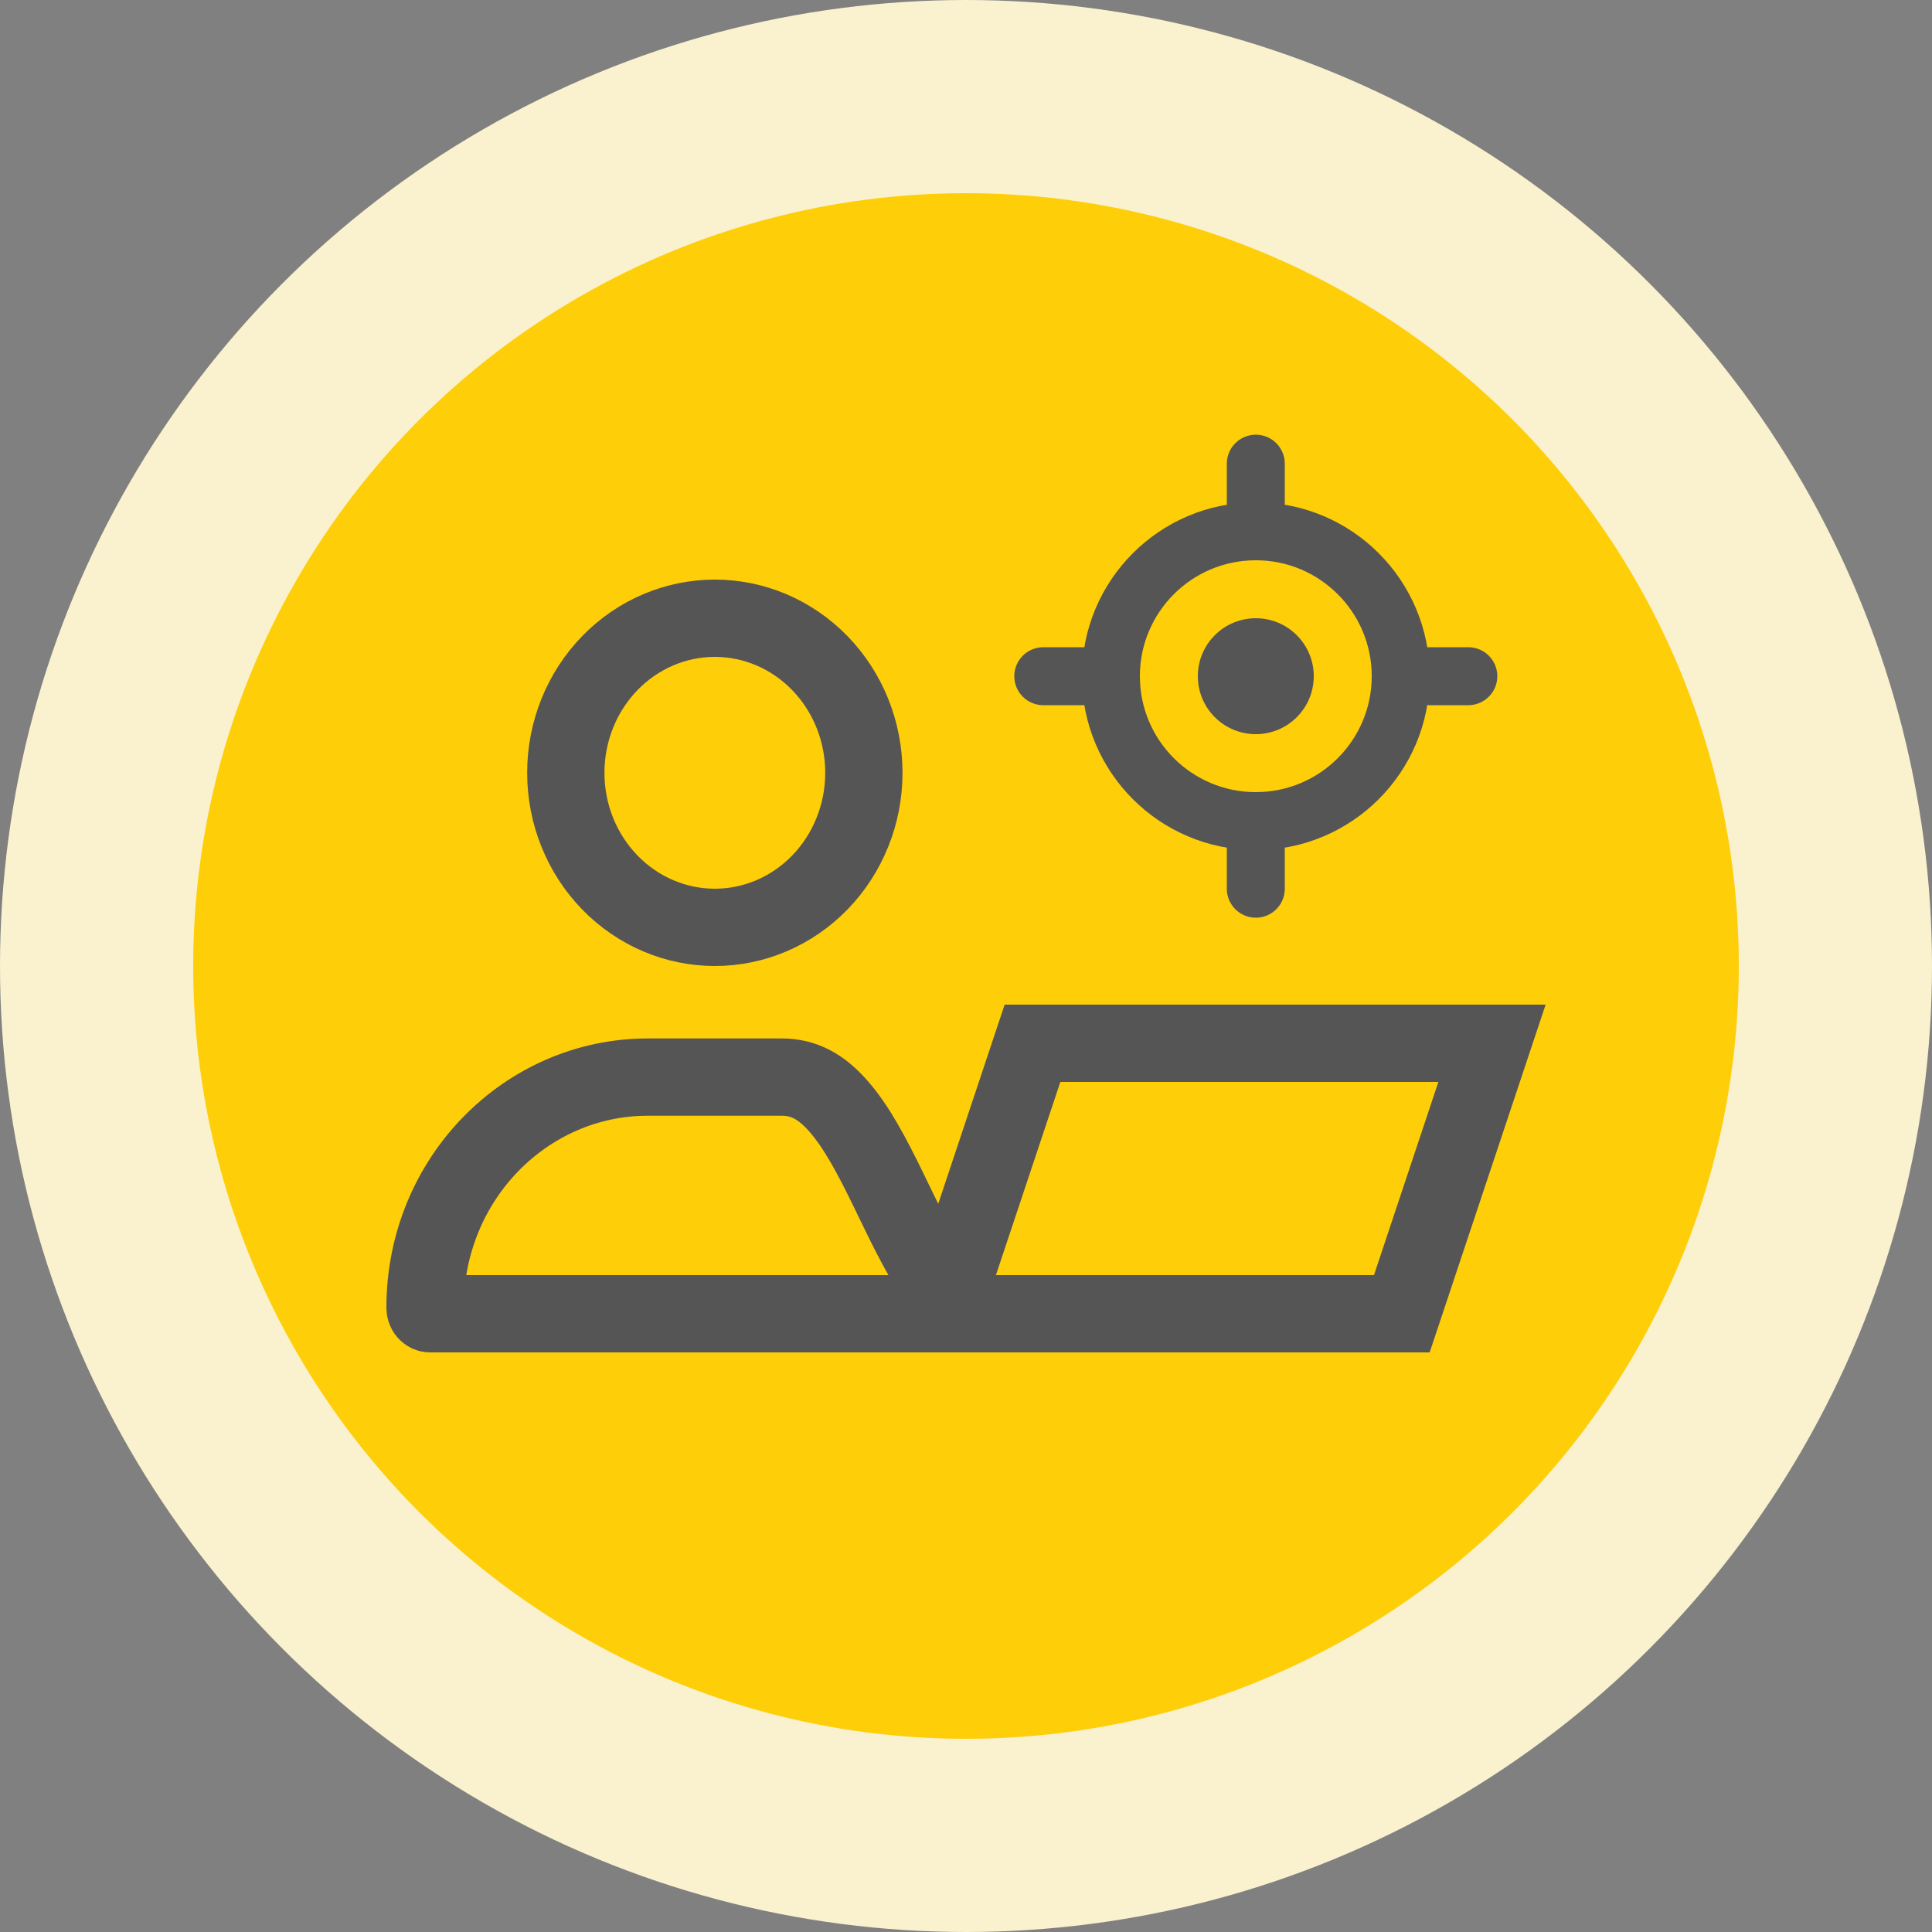 <svg width="50" height="50" viewBox="0 0 50 50" fill="none" xmlns="http://www.w3.org/2000/svg">
<rect x="0" y="0" width="50" height="50" fill="#808080" stroke="none"/>
<circle cx="25" cy="25" r="22.5" fill="#FECE09" stroke="#FAF1CE" stroke-width="5"/>
<path d="M24.387 34L26.721 27H38.613L36.279 34H24.387Z" stroke="#555555" stroke-width="2"/>
<circle cx="32.5" cy="17.5" r="3.75" stroke="#555555" stroke-width="1.5"/>
<circle cx="32.5" cy="17.5" r="1.5" fill="#555555"/>
<path d="M28 17.5L27 17.5" stroke="#555555" stroke-width="1.5" stroke-linecap="round"/>
<path d="M38 17.5L37 17.5" stroke="#555555" stroke-width="1.5" stroke-linecap="round"/>
<path d="M32.5 22L32.5 23" stroke="#555555" stroke-width="1.5" stroke-linecap="round"/>
<path d="M32.5 12L32.5 13" stroke="#555555" stroke-width="1.5" stroke-linecap="round"/>
<path d="M21.217 22.839C20.491 23.586 19.514 24 18.5 24C17.486 24 16.509 23.586 15.783 22.839C15.056 22.091 14.643 21.07 14.643 20C14.643 18.93 15.056 17.909 15.783 17.161C16.509 16.414 17.486 16 18.5 16C19.514 16 20.491 16.414 21.217 17.161C21.944 17.909 22.357 18.93 22.357 20C22.357 21.07 21.944 22.091 21.217 22.839ZM11 33.84C11 30.517 13.607 27.875 16.766 27.875H20.234C20.803 27.875 21.252 28.12 21.696 28.624C22.169 29.162 22.565 29.913 22.995 30.796C23.04 30.889 23.087 30.984 23.133 31.081C23.5 31.839 23.909 32.684 24.399 33.346C24.567 33.574 24.758 33.798 24.975 34H11.127C11.084 34 11 33.956 11 33.84Z" stroke="#555555" stroke-width="2"/>
</svg>
